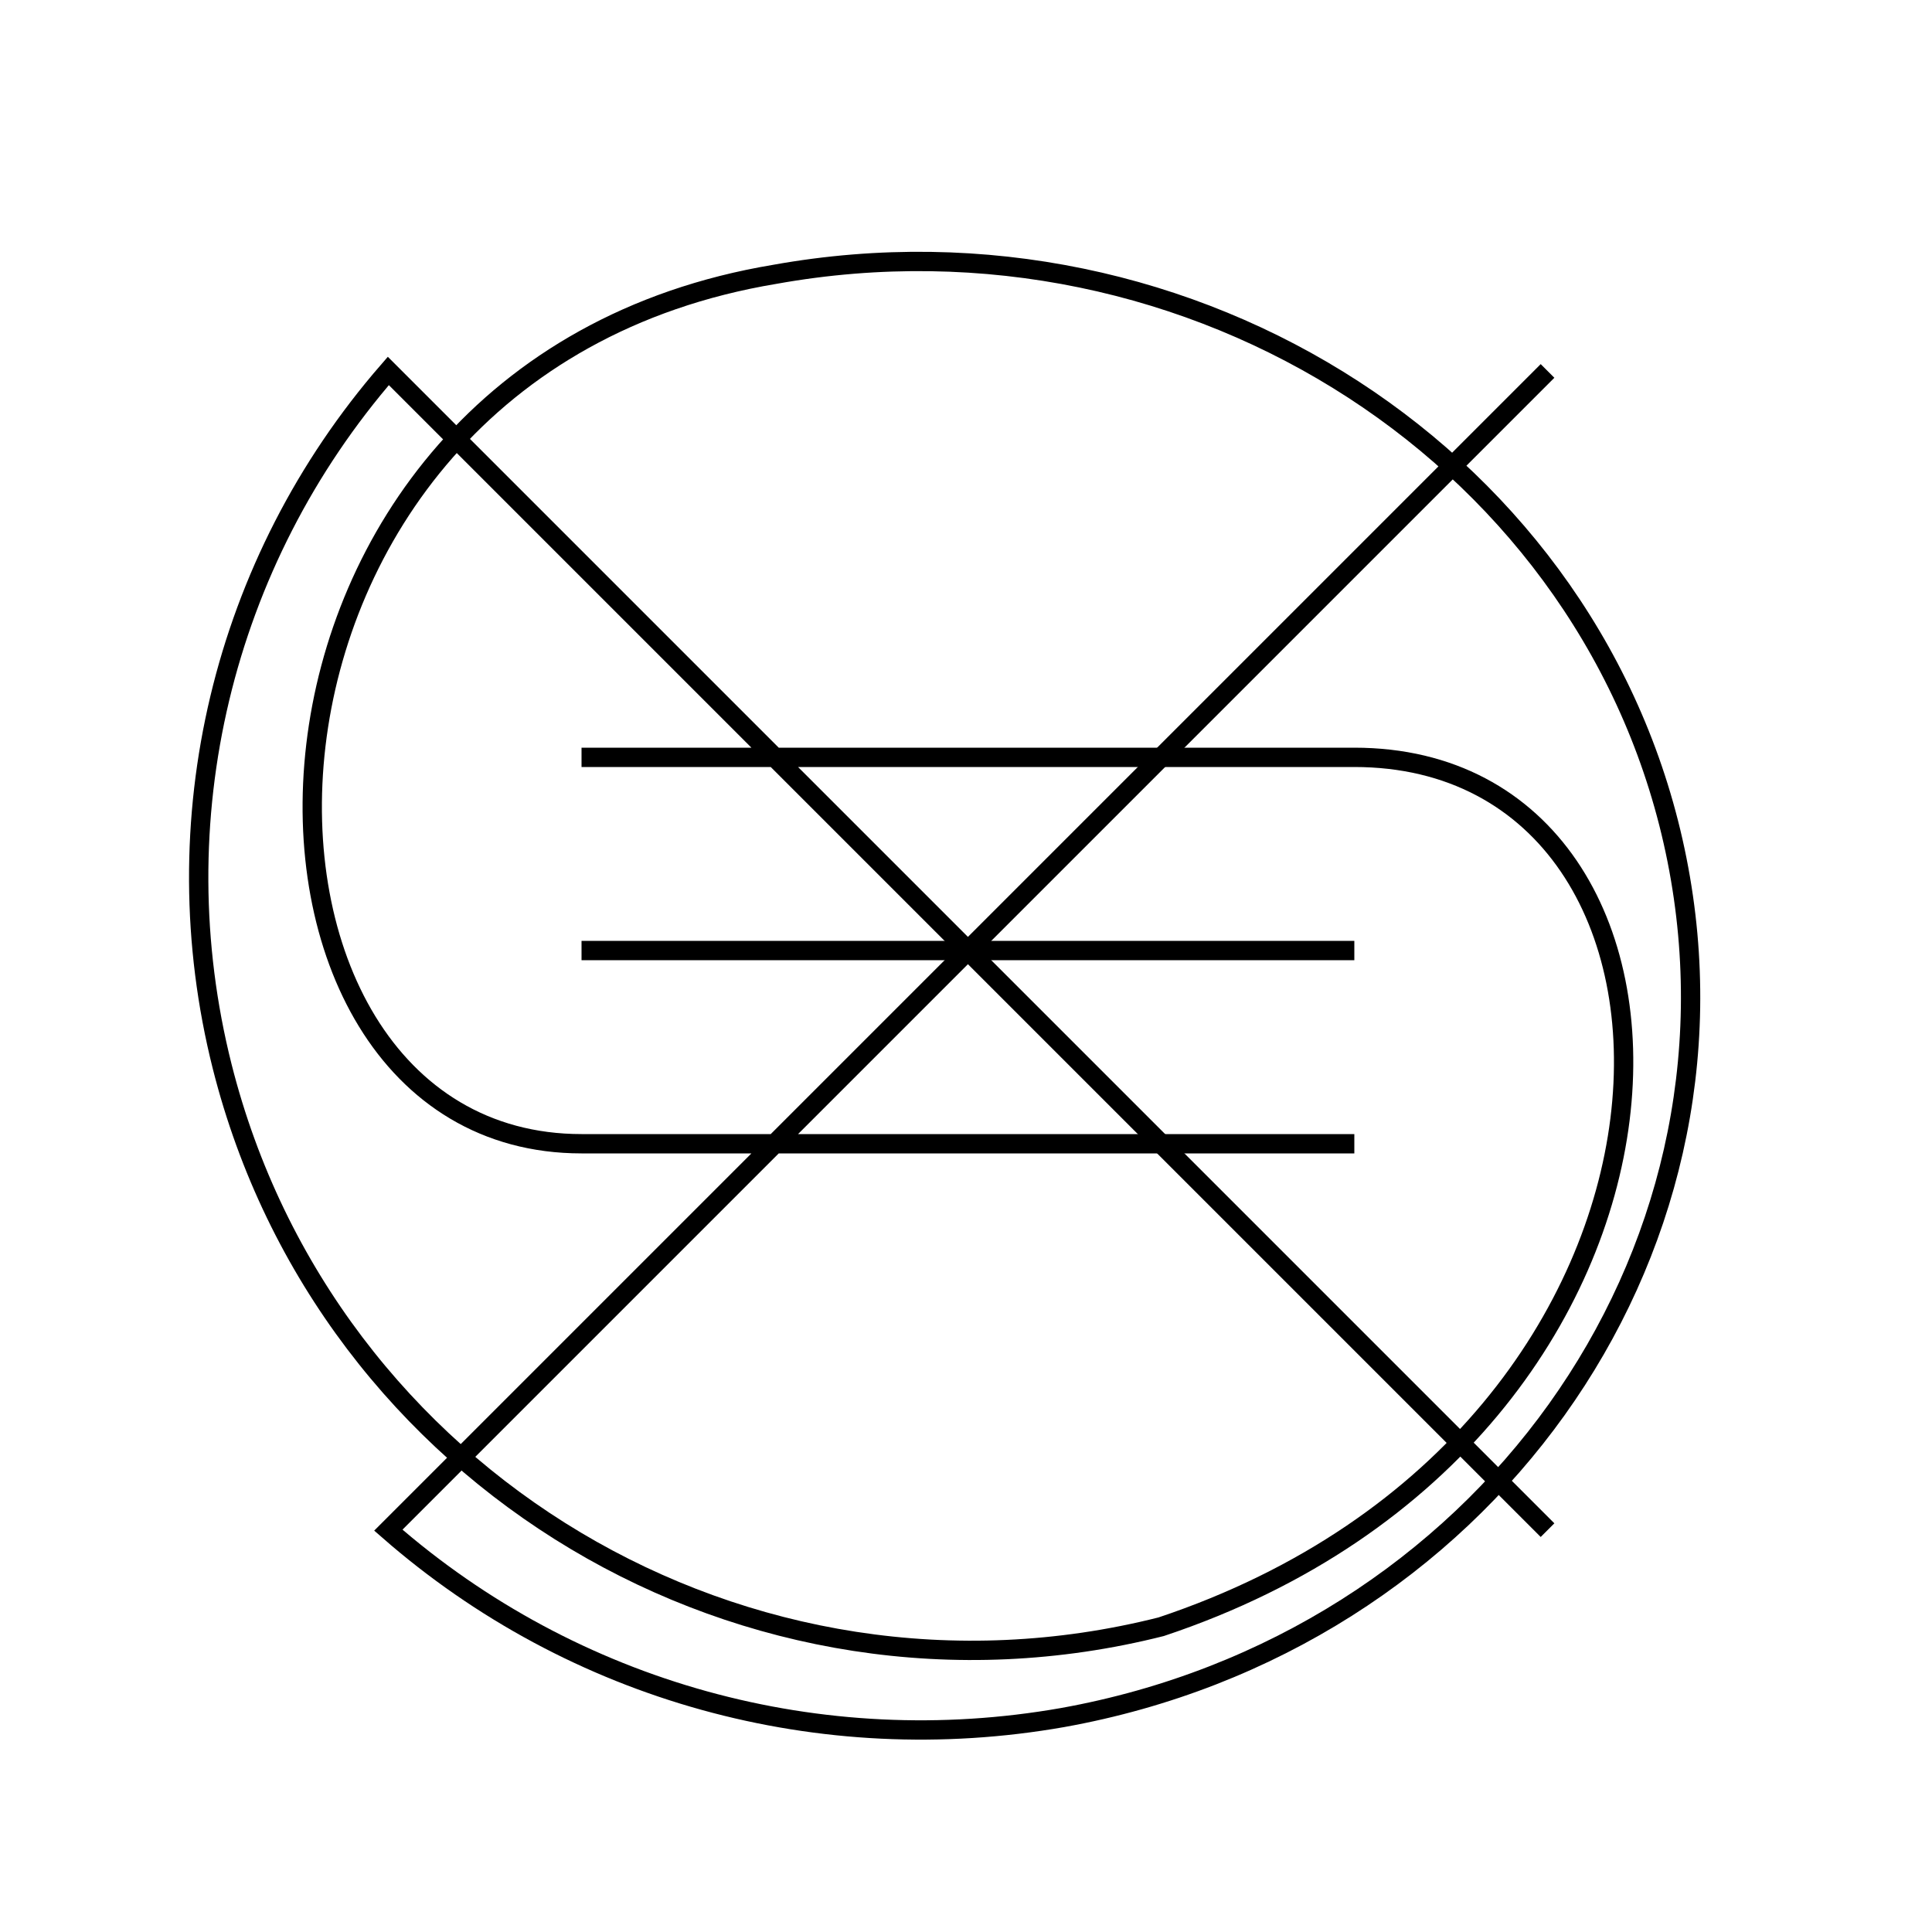 <?xml version="1.0" encoding="utf-8"?>
<!-- Generator: Adobe Illustrator 17.1.0, SVG Export Plug-In . SVG Version: 6.00 Build 0)  -->
<!DOCTYPE svg PUBLIC "-//W3C//DTD SVG 1.1//EN" "http://www.w3.org/Graphics/SVG/1.1/DTD/svg11.dtd">
<svg version="1.1" id="burger" xmlns="http://www.w3.org/2000/svg" xmlns:xlink="http://www.w3.org/1999/xlink" x="0px" y="0px"
	 viewBox="0 0 100 100" style="enable-background:new 0 0 100 100;" xml:space="preserve">
<style type="text/css">
	.st0{fill:none;stroke:#000000;stroke-miterlimit:10;}
</style>
<path id="bottom" class="st0" d="M70.1,59.2h-40c-20,0-20-40,10-45c21.7-3.9,42.6,9.7,46.7,30.3S76.7,85,55,88.9
	c-12.5,2.2-25.3-1.3-34.9-9.7l60-60"/>
<path id="middle" class="st0" d="M30.1,49.2h40"/>
<path id="top" class="st0" d="M30.1,39.2h40c20,0,20,35-10,45c-21.4,5.4-43.2-7.6-48.6-29c-3.2-12.7,0-26.1,8.6-36l60,60"/>
</svg>
